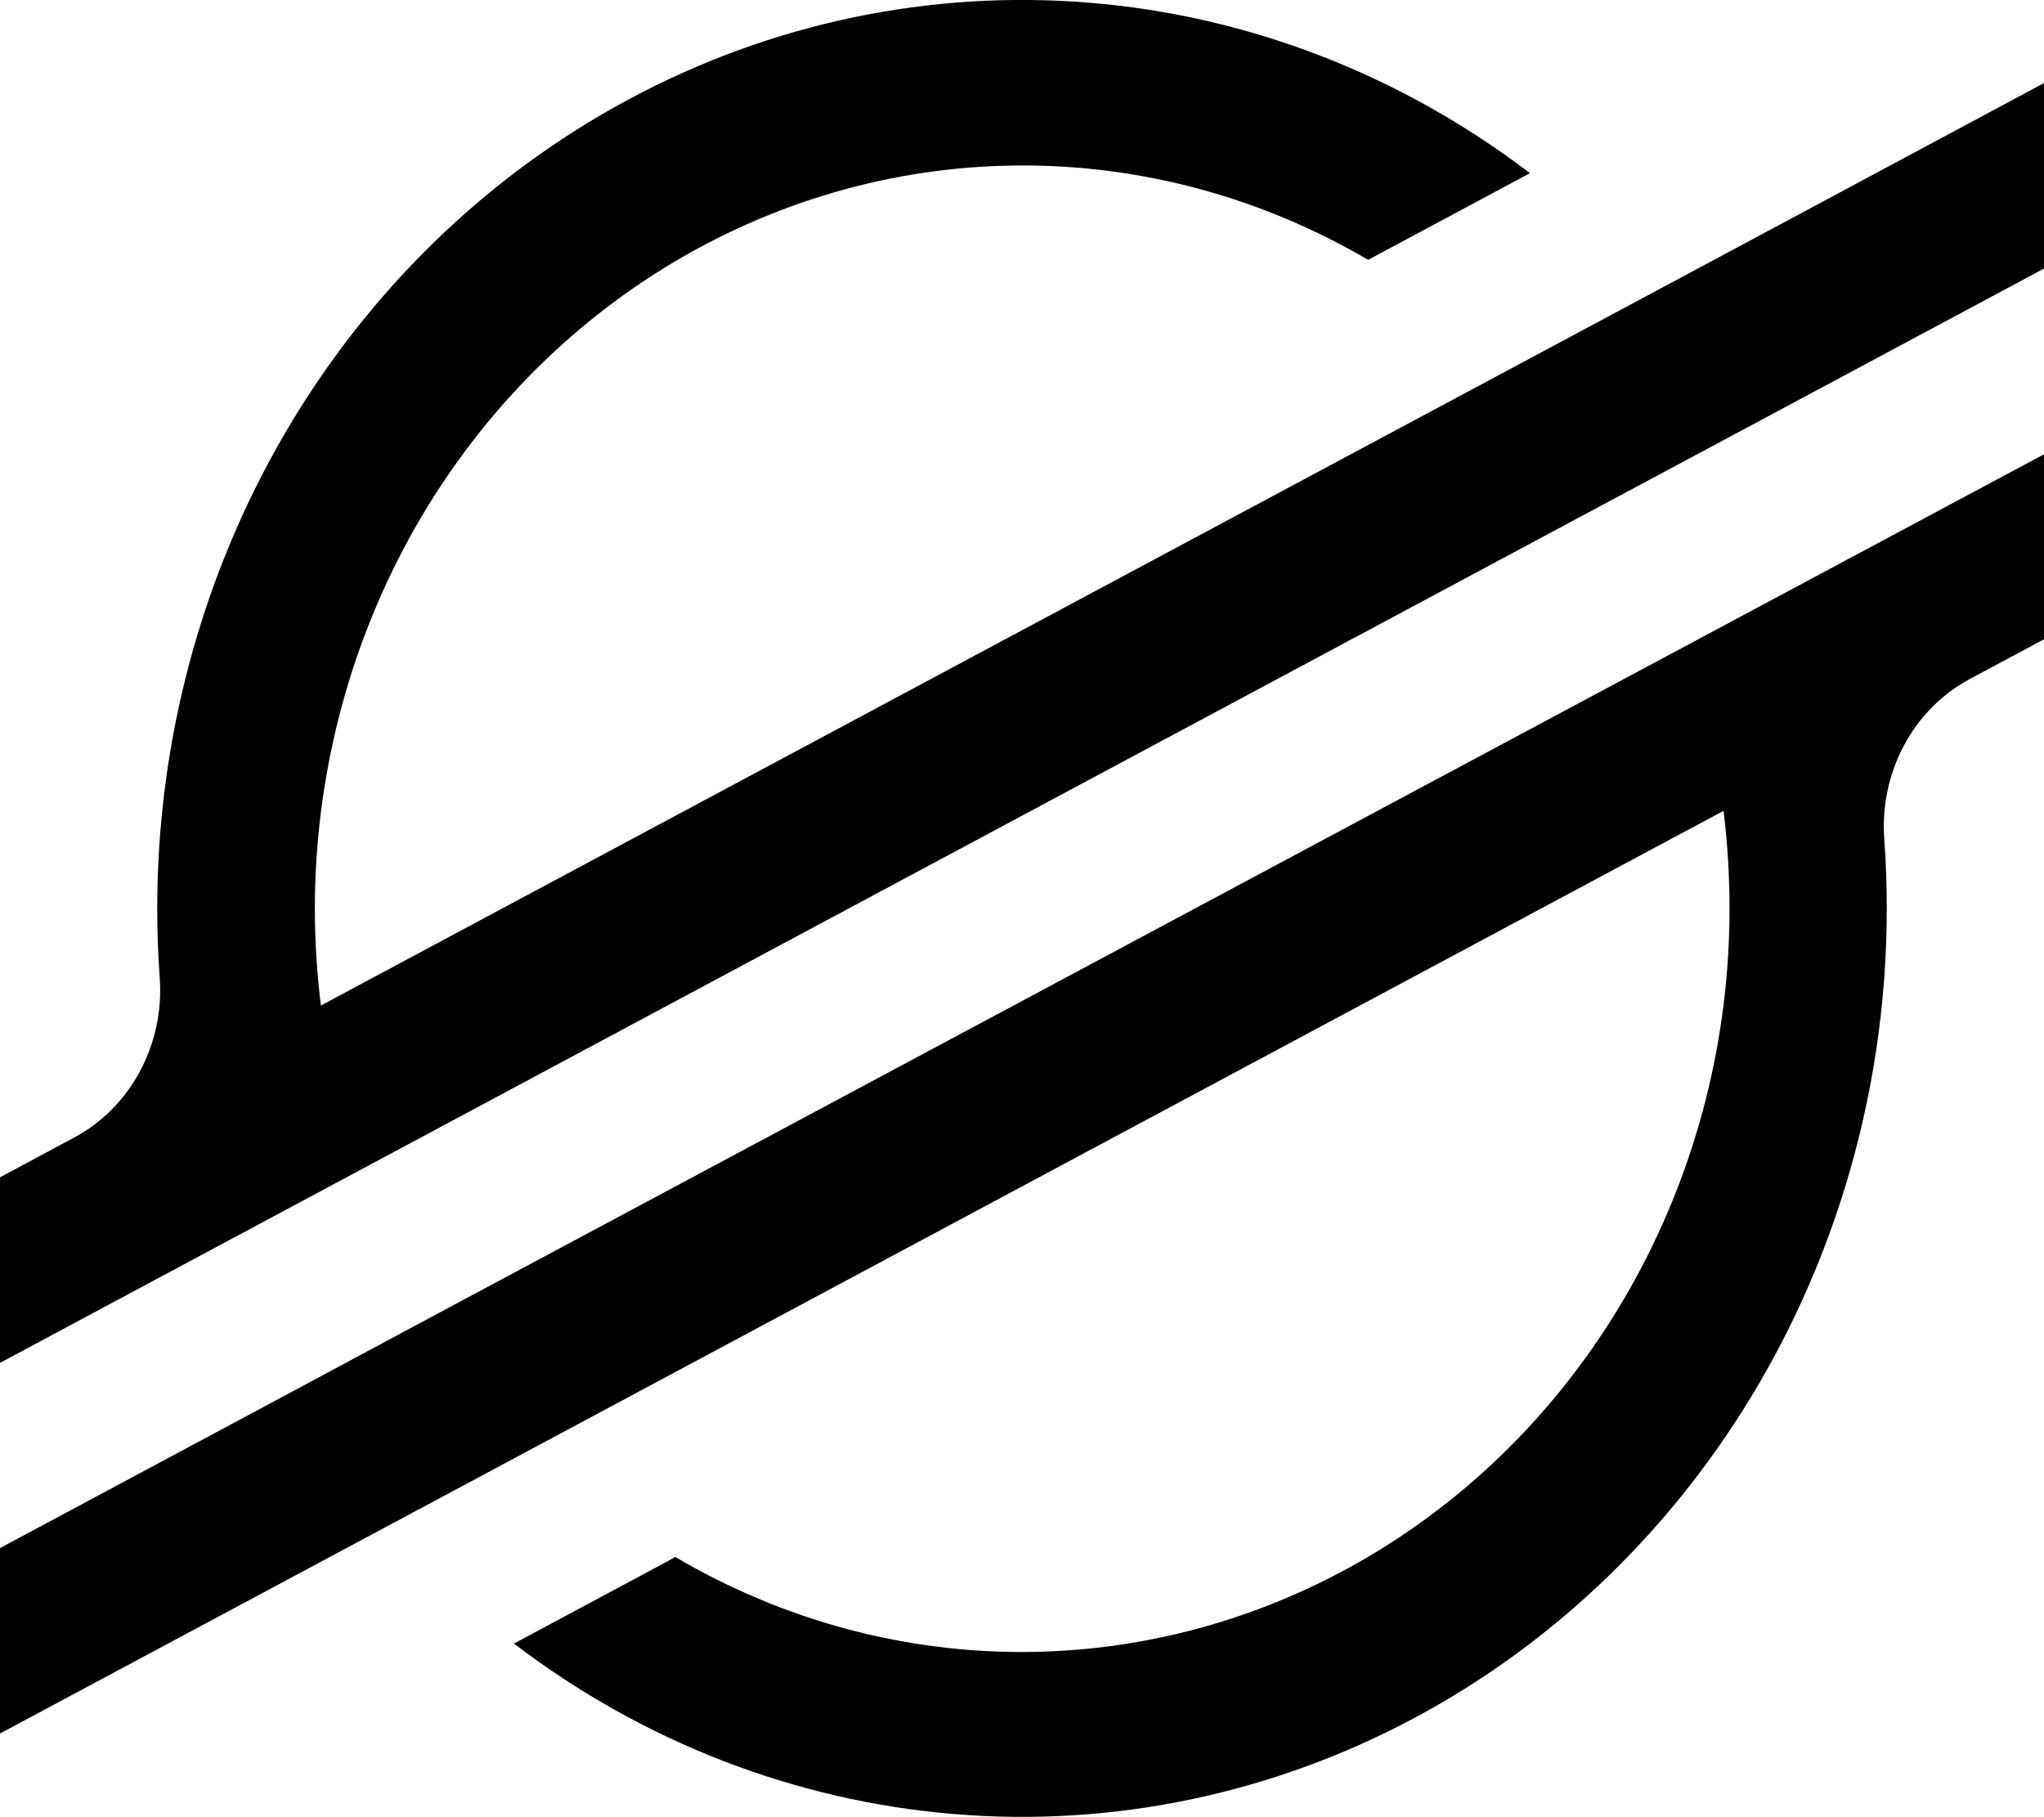 <svg width="27" height="24" viewBox="0 0 27 24" fill="none" xmlns="http://www.w3.org/2000/svg">
<g clip-path="url(#clip0_1551_38)">
<path d="M23.189 3.139L19.938 4.879L4.239 13.28C4.186 12.854 4.159 12.426 4.159 11.997C4.161 10.285 4.589 8.604 5.4 7.119C6.211 5.635 7.377 4.399 8.783 3.533C10.189 2.668 11.785 2.203 13.415 2.186C15.044 2.168 16.649 2.598 18.072 3.432L19.932 2.436L20.21 2.287C18.505 0.988 16.492 0.208 14.392 0.036C12.292 -0.137 10.188 0.303 8.311 1.309C6.435 2.314 4.859 3.844 3.759 5.731C2.659 7.618 2.077 9.788 2.077 12C2.077 12.306 2.088 12.61 2.11 12.914C2.141 13.343 2.05 13.772 1.849 14.148C1.649 14.523 1.346 14.828 0.981 15.023L0 15.549V18L2.889 16.453L3.825 15.952L4.746 15.459L21.296 6.6L23.156 5.605L27 3.547V1.097L23.189 3.139Z" fill="black"/>
<path d="M27 6L5.686 17.4L3.827 18.397L0 20.446V22.895L3.801 20.861L7.052 19.121L22.767 10.709C22.82 11.137 22.846 11.568 22.846 12C22.846 13.714 22.418 15.397 21.606 16.883C20.794 18.37 19.627 19.607 18.219 20.473C16.811 21.338 15.212 21.802 13.581 21.818C11.95 21.834 10.343 21.401 8.92 20.563L8.806 20.627L6.789 21.707C8.493 23.007 10.506 23.786 12.606 23.959C14.705 24.133 16.81 23.692 18.686 22.688C20.563 21.684 22.138 20.154 23.239 18.268C24.34 16.381 24.923 14.212 24.923 12C24.923 11.692 24.912 11.383 24.89 11.078C24.859 10.649 24.95 10.22 25.15 9.845C25.351 9.469 25.653 9.165 26.018 8.969L27 8.443V6Z" fill="black"/>
</g>
<defs>
<clipPath id="clip0_1551_38">
<rect width="27" height="24" fill="white"/>
</clipPath>
</defs>
</svg>
